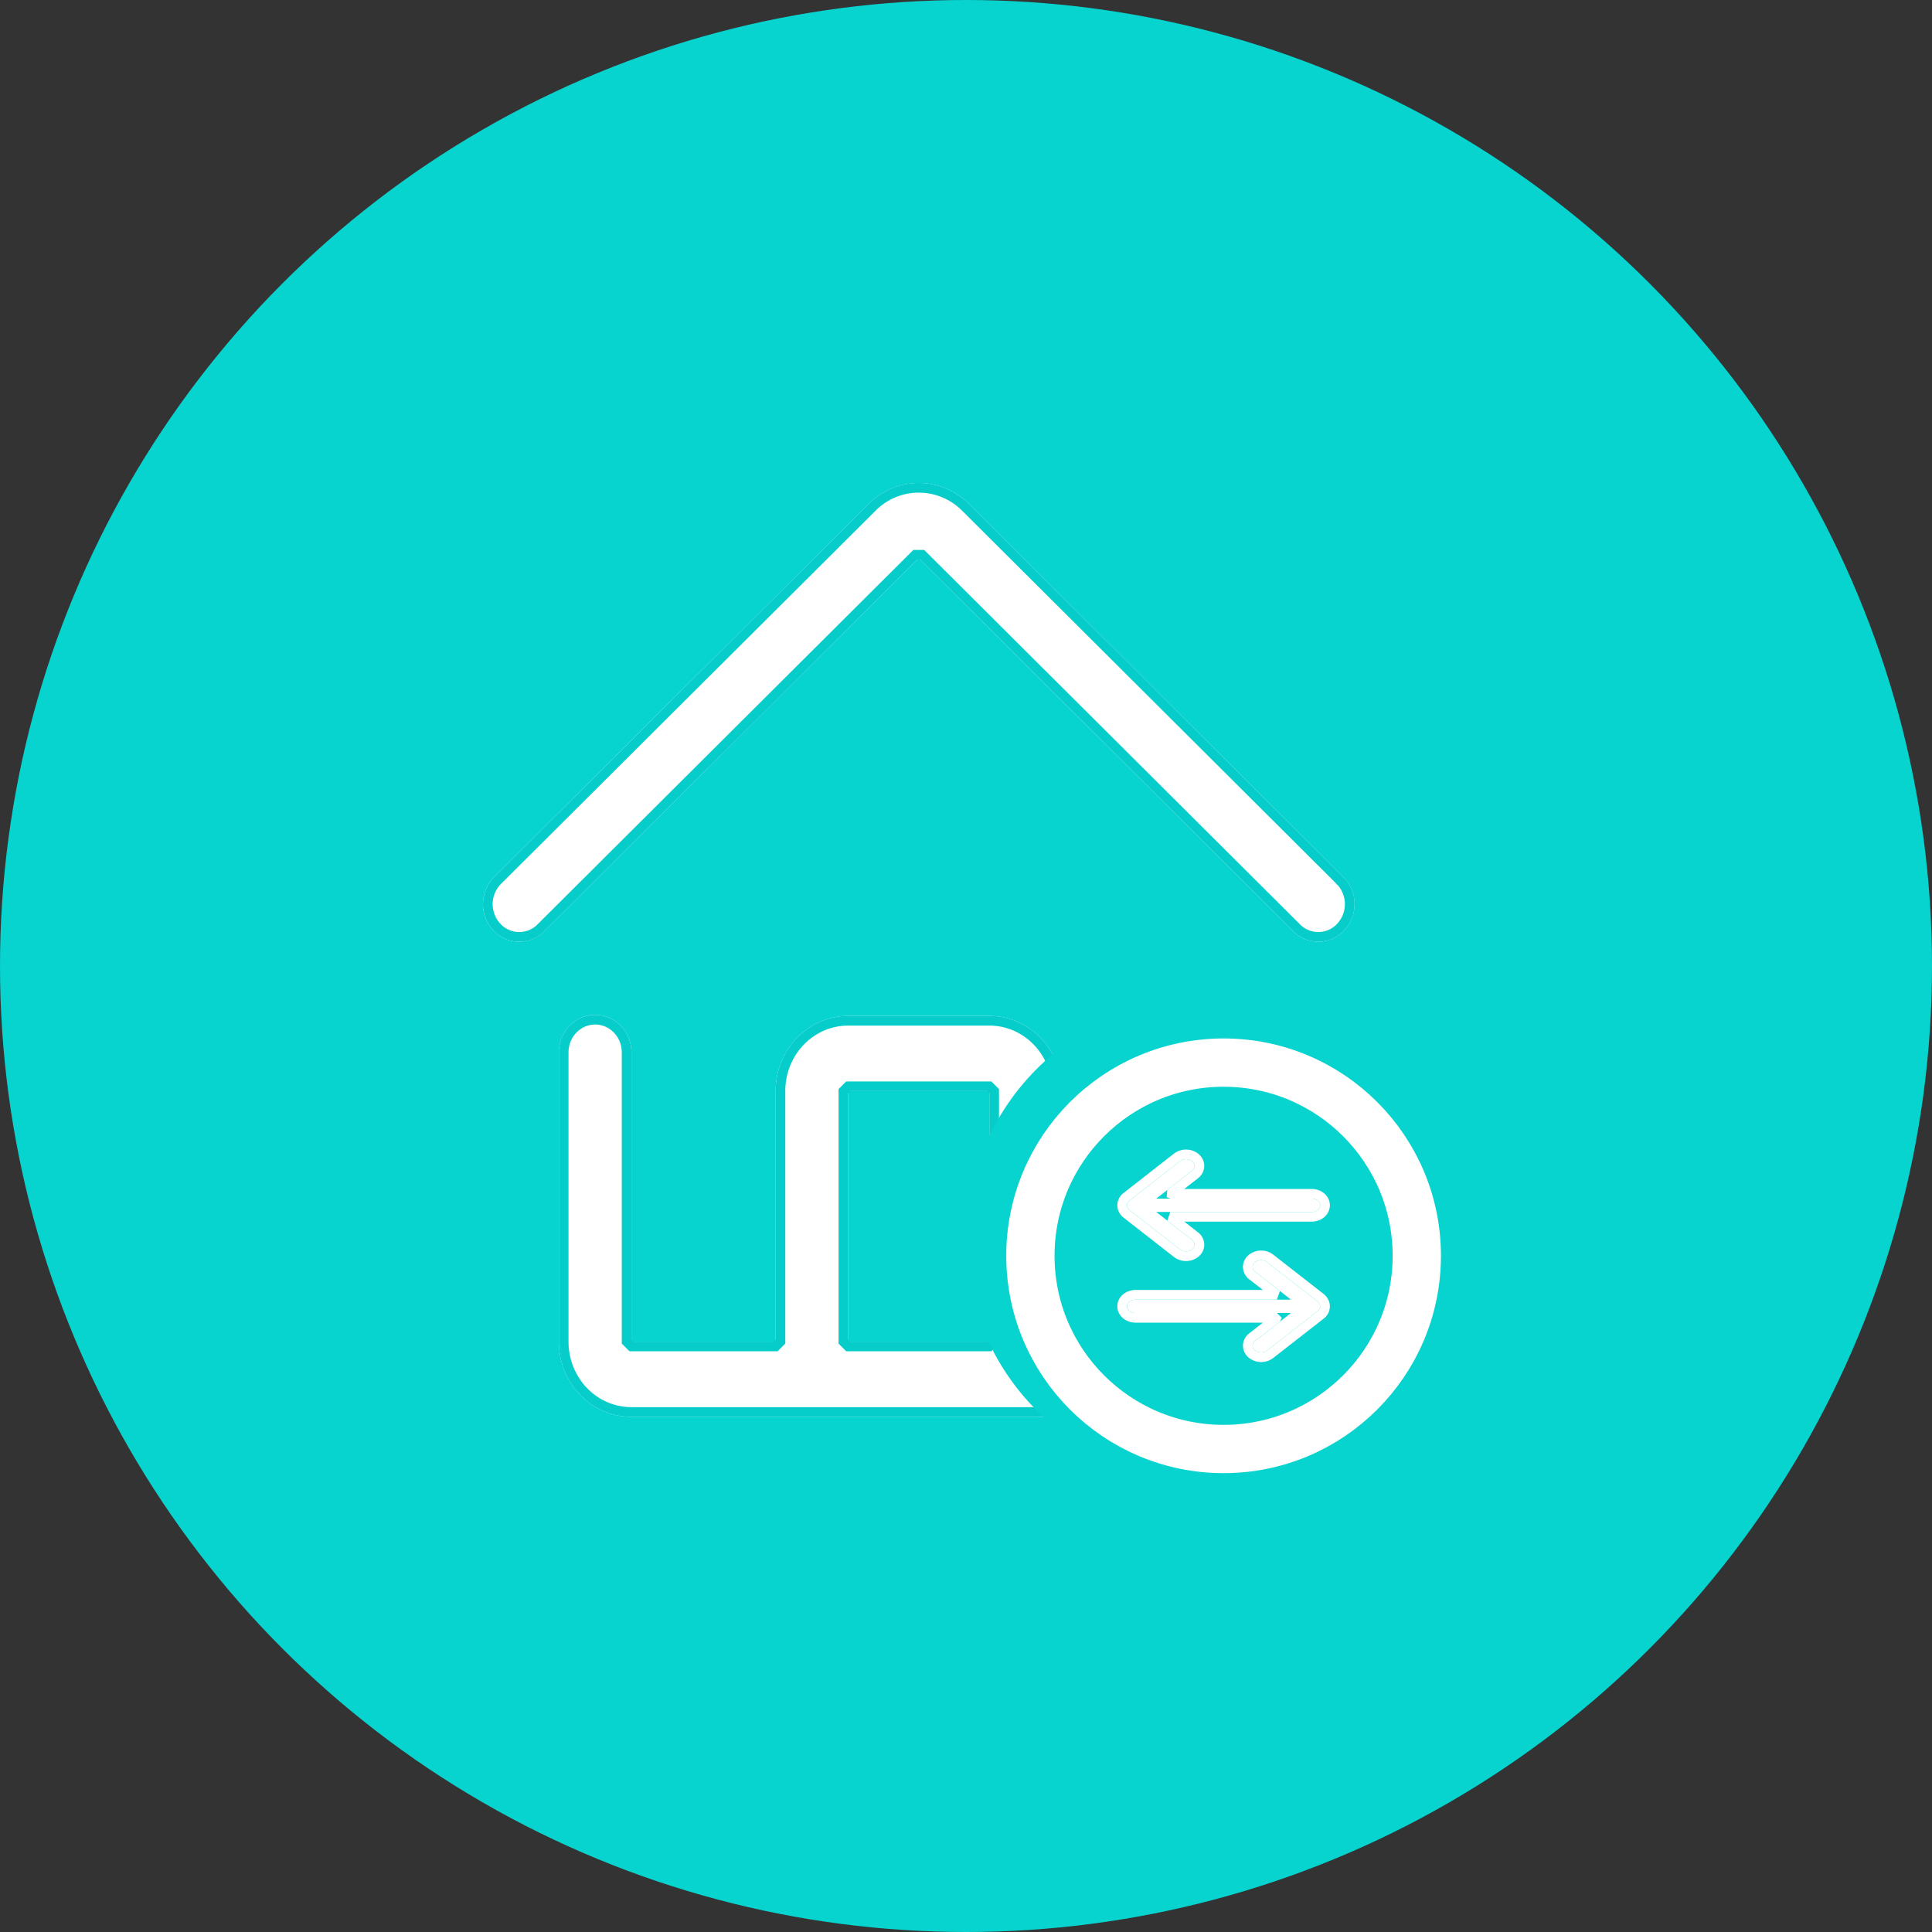 <svg width="60" height="60" xmlns="http://www.w3.org/2000/svg" xmlns:xlink="http://www.w3.org/1999/xlink"><rect width="100%" height="100%" fill="#333333" stroke="none"/><defs><path d="M26.695 12.213L15.045.603a2.193 2.193 0 0 0-3.02 0L.371 12.213a1.194 1.194 0 0 0-.081 1.647c.416.48 1.13.515 1.59.084l11.652-11.61 11.653 11.61a1.098 1.098 0 0 0 1.59-.084 1.194 1.194 0 0 0-.081-1.647zm-3.112 4.305c-.623 0-1.127.522-1.127 1.167v8.98h-4.477v-7.78c0-1.29-1.008-2.334-2.254-2.334h-4.383c-1.246 0-2.254 1.044-2.254 2.334v7.78H4.61v-8.98c0-.645-.504-1.167-1.127-1.167s-1.127.522-1.127 1.167v8.98C2.357 27.957 3.365 29 4.61 29h17.845c1.246 0 2.254-1.044 2.254-2.334v-8.98c0-.646-.504-1.168-1.127-1.168zm-12.241 2.367h4.383v7.78h-4.383v-7.78z" id="a"/><path d="M21.645 23.802a.321.321 0 0 0 .376 0c.104-.08.104-.212 0-.294l-1.113-.869h4.826c.147 0 .266-.093.266-.208 0-.114-.12-.207-.266-.207h-4.826l1.113-.87c.104-.08.104-.212 0-.293a.321.321 0 0 0-.376 0l-1.567 1.224a.187.187 0 0 0-.078.146c0 .054.026.107.078.147l1.567 1.224zm4.336 1.688a.191.191 0 0 0-.01-.017l-.001-.001a.22.22 0 0 0-.048-.05l-1.567-1.224a.321.321 0 0 0-.376 0 .187.187 0 0 0-.078.147c0 .053.026.106.078.147l1.113.869h-4.826c-.147 0-.266.093-.266.208 0 .114.12.207.266.207h4.826l-1.113.87a.187.187 0 0 0-.078.146c0 .053.026.107.078.147a.321.321 0 0 0 .376 0l1.567-1.224c.078-.06.097-.15.059-.225z" id="b"/></defs><g fill="none" fill-rule="evenodd"><circle fill="#07D3CF" cx="30" cy="30" r="30"/><g transform="translate(15 15)"><g fill-rule="nonzero"><use fill="#FFF" fill-rule="evenodd" xlink:href="#a"/><path stroke="#06CDC9" stroke-width=".3" d="M26.592 12.323l-.003-.004L14.943.712c-.8-.75-2.016-.75-2.813-.003L.474 12.323a1.044 1.044 0 0 0-.07 1.438.947.947 0 0 0 1.371.077l11.652-11.61h.212l11.649 11.606a.948.948 0 0 0 1.375-.073 1.044 1.044 0 0 0-.07-1.438zm-3.01 4.345c-.538 0-.976.454-.976 1.017v8.98l-.15.15h-4.477l-.15-.15v-7.78c0-1.209-.942-2.184-2.104-2.184h-4.383c-1.162 0-2.104.975-2.104 2.184v7.78l-.15.15H4.61l-.15-.15v-8.98c0-.563-.438-1.017-.977-1.017-.54 0-.977.454-.977 1.017v8.98c0 1.21.942 2.185 2.104 2.185h17.845c1.162 0 2.104-.976 2.104-2.184v-8.98c0-.564-.438-1.018-.977-1.018zm-12.24 2.067h4.383l.15.15v7.78l-.15.15h-4.383l-.15-.15v-7.78l.15-.15z"/></g><circle fill="#07D3CF" cx="22.5" cy="23.5" r="7.5"/><circle stroke="#FFF" stroke-width="1.5" fill="#07D3CF" cx="23" cy="24" r="6"/><g stroke-linecap="round" stroke-linejoin="bevel" fill-rule="nonzero"><use fill="#FFF" fill-rule="evenodd" xlink:href="#b"/><path stroke="#FFF" stroke-width=".3" d="M21.344 22.074h4.39c.223 0 .416.15.416.357s-.193.358-.416.358h-4.39l.77.601c.18.141.18.39 0 .53a.47.47 0 0 1-.561 0h0l-1.567-1.223a.337.337 0 0 1-.136-.266c0-.102.05-.197.136-.265l1.567-1.223a.47.47 0 0 1 .56 0c.181.14.181.389 0 .53l-.77.6zm3.312 3.852h-4.39c-.223 0-.416-.15-.416-.357s.193-.358.416-.358h4.39l-.77-.601a.337.337 0 0 1-.135-.265c0-.103.05-.198.135-.265a.47.47 0 0 1 .561 0l1.567 1.223a.372.372 0 0 1 .081.087l.002.003.017.028h0a.326.326 0 0 1-.1.413l-1.567 1.223a.47.47 0 0 1-.56 0 .337.337 0 0 1-.136-.265c0-.102.05-.198.135-.265l.77-.6z"/></g></g></g></svg>
